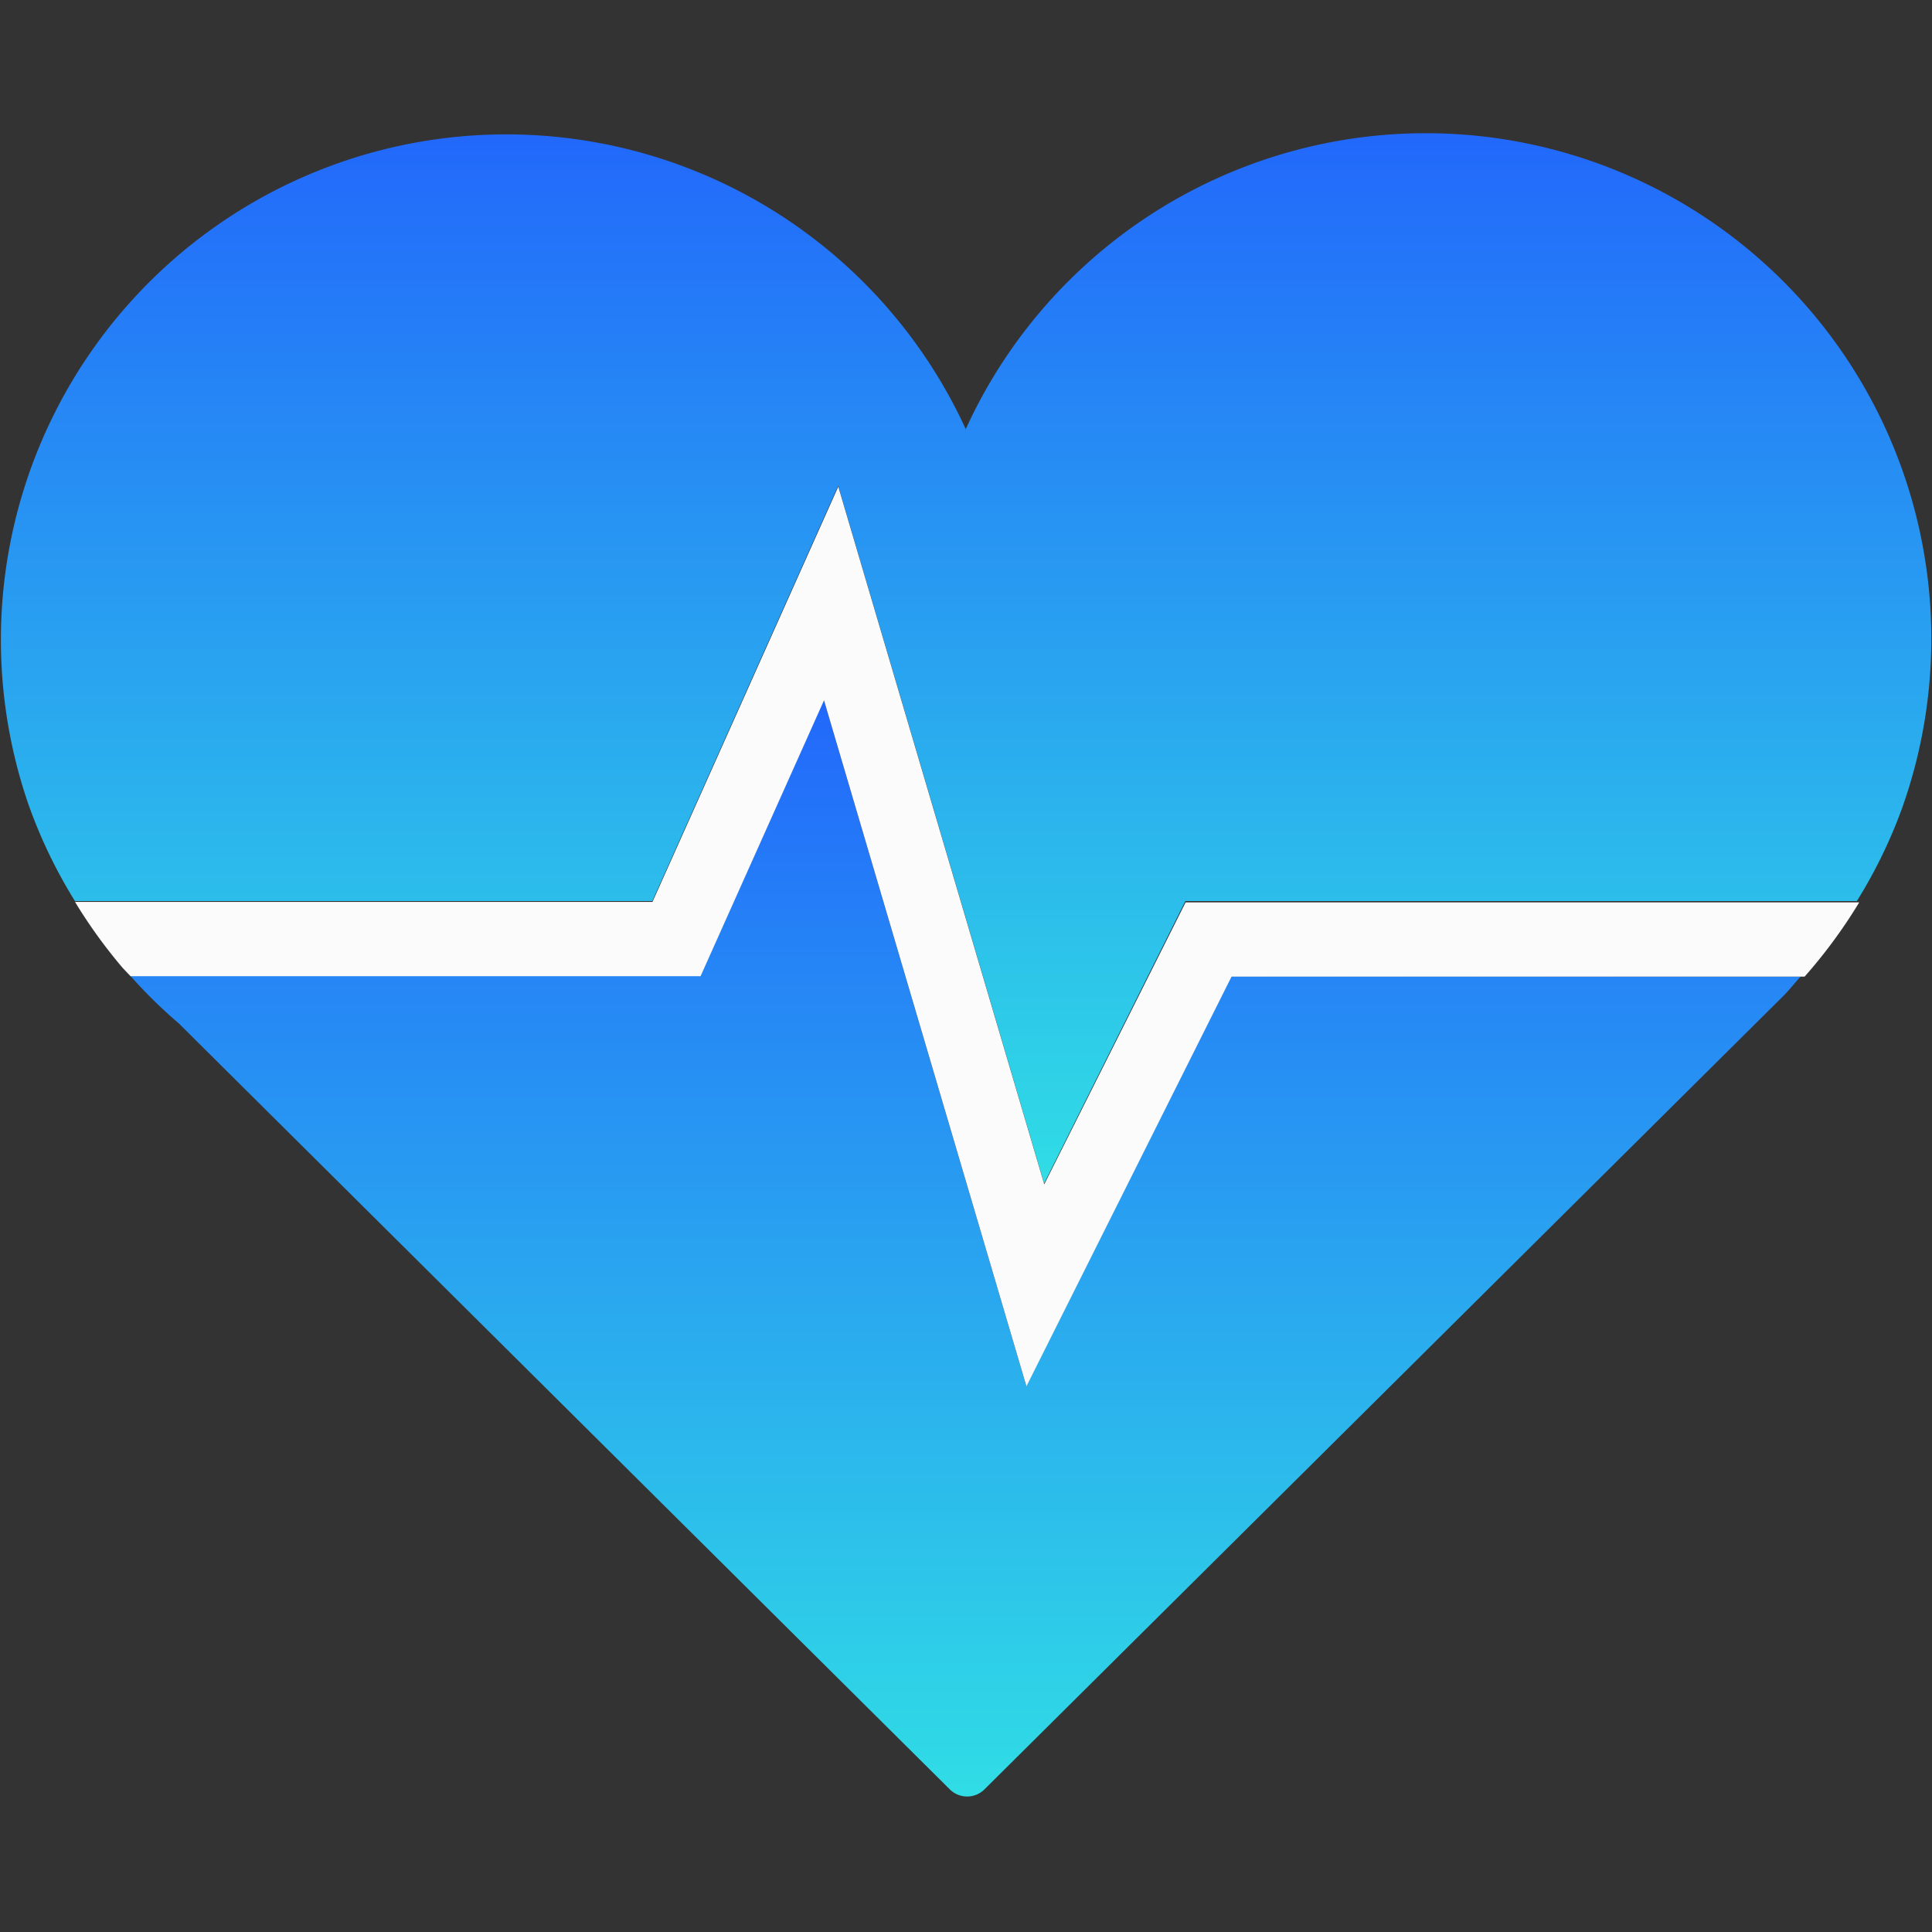 <svg xmlns="http://www.w3.org/2000/svg" xmlns:xlink="http://www.w3.org/1999/xlink" width="18" height="18" viewBox="0 0 18 18">
  <rect x="0" y="0" width="18" height="18" fill="#333333" stroke="none"/>
  <defs>
    <clipPath id="clip-path">
      <rect id="Rectangle_3529" data-name="Rectangle 3529" width="18" height="18"/>
    </clipPath>
    <linearGradient id="linear-gradient" x1="0.5" x2="0.5" y2="1" gradientUnits="objectBoundingBox">
      <stop offset="0" stop-color="#2268fb"/>
      <stop offset="1" stop-color="#30dde5"/>
    </linearGradient>
  </defs>
  <g id="dsfsfsxs" opacity="0.999" clip-path="url(#clip-path)">
    <g id="Group_3397" data-name="Group 3397" transform="translate(0 1.234)">
      <path id="Path_2647" data-name="Path 2647" d="M371.526,912.186a4.709,4.709,0,0,0-8.732,3.5,4.66,4.66,0,0,0,.43.892h5.38l1.731-3.869,1.919,6.5,1.316-2.631h6.256a4.627,4.627,0,0,0,.42-.862,4.71,4.71,0,0,0-8.721-3.538Z" transform="translate(-362.526 -909.417)" fill="url(#linear-gradient)"/>
      <path id="Path_2648" data-name="Path 2648" d="M374.758,920.586l-1.911,3.816-1.886-6.39-1.15,2.57H364.5a4.619,4.619,0,0,0,.453.445l7.183,7.136a.229.229,0,0,0,.321,0l7.451-7.4h0c.054-.055.1-.116.154-.173Z" transform="translate(-363.286 -912.725)" fill="url(#linear-gradient)"/>
      <path id="Path_2649" data-name="Path 2649" d="M372.691,921.279l-1.919-6.5-1.731,3.869h-5.38a4.775,4.775,0,0,0,.444.615l.073.077h5.311l1.15-2.57,1.886,6.391,1.911-3.817h5.339a4.773,4.773,0,0,0,.509-.692h-6.276Z" transform="translate(-362.962 -911.479)" fill="#fbfbfb"/>
    </g>
  </g>
</svg>
